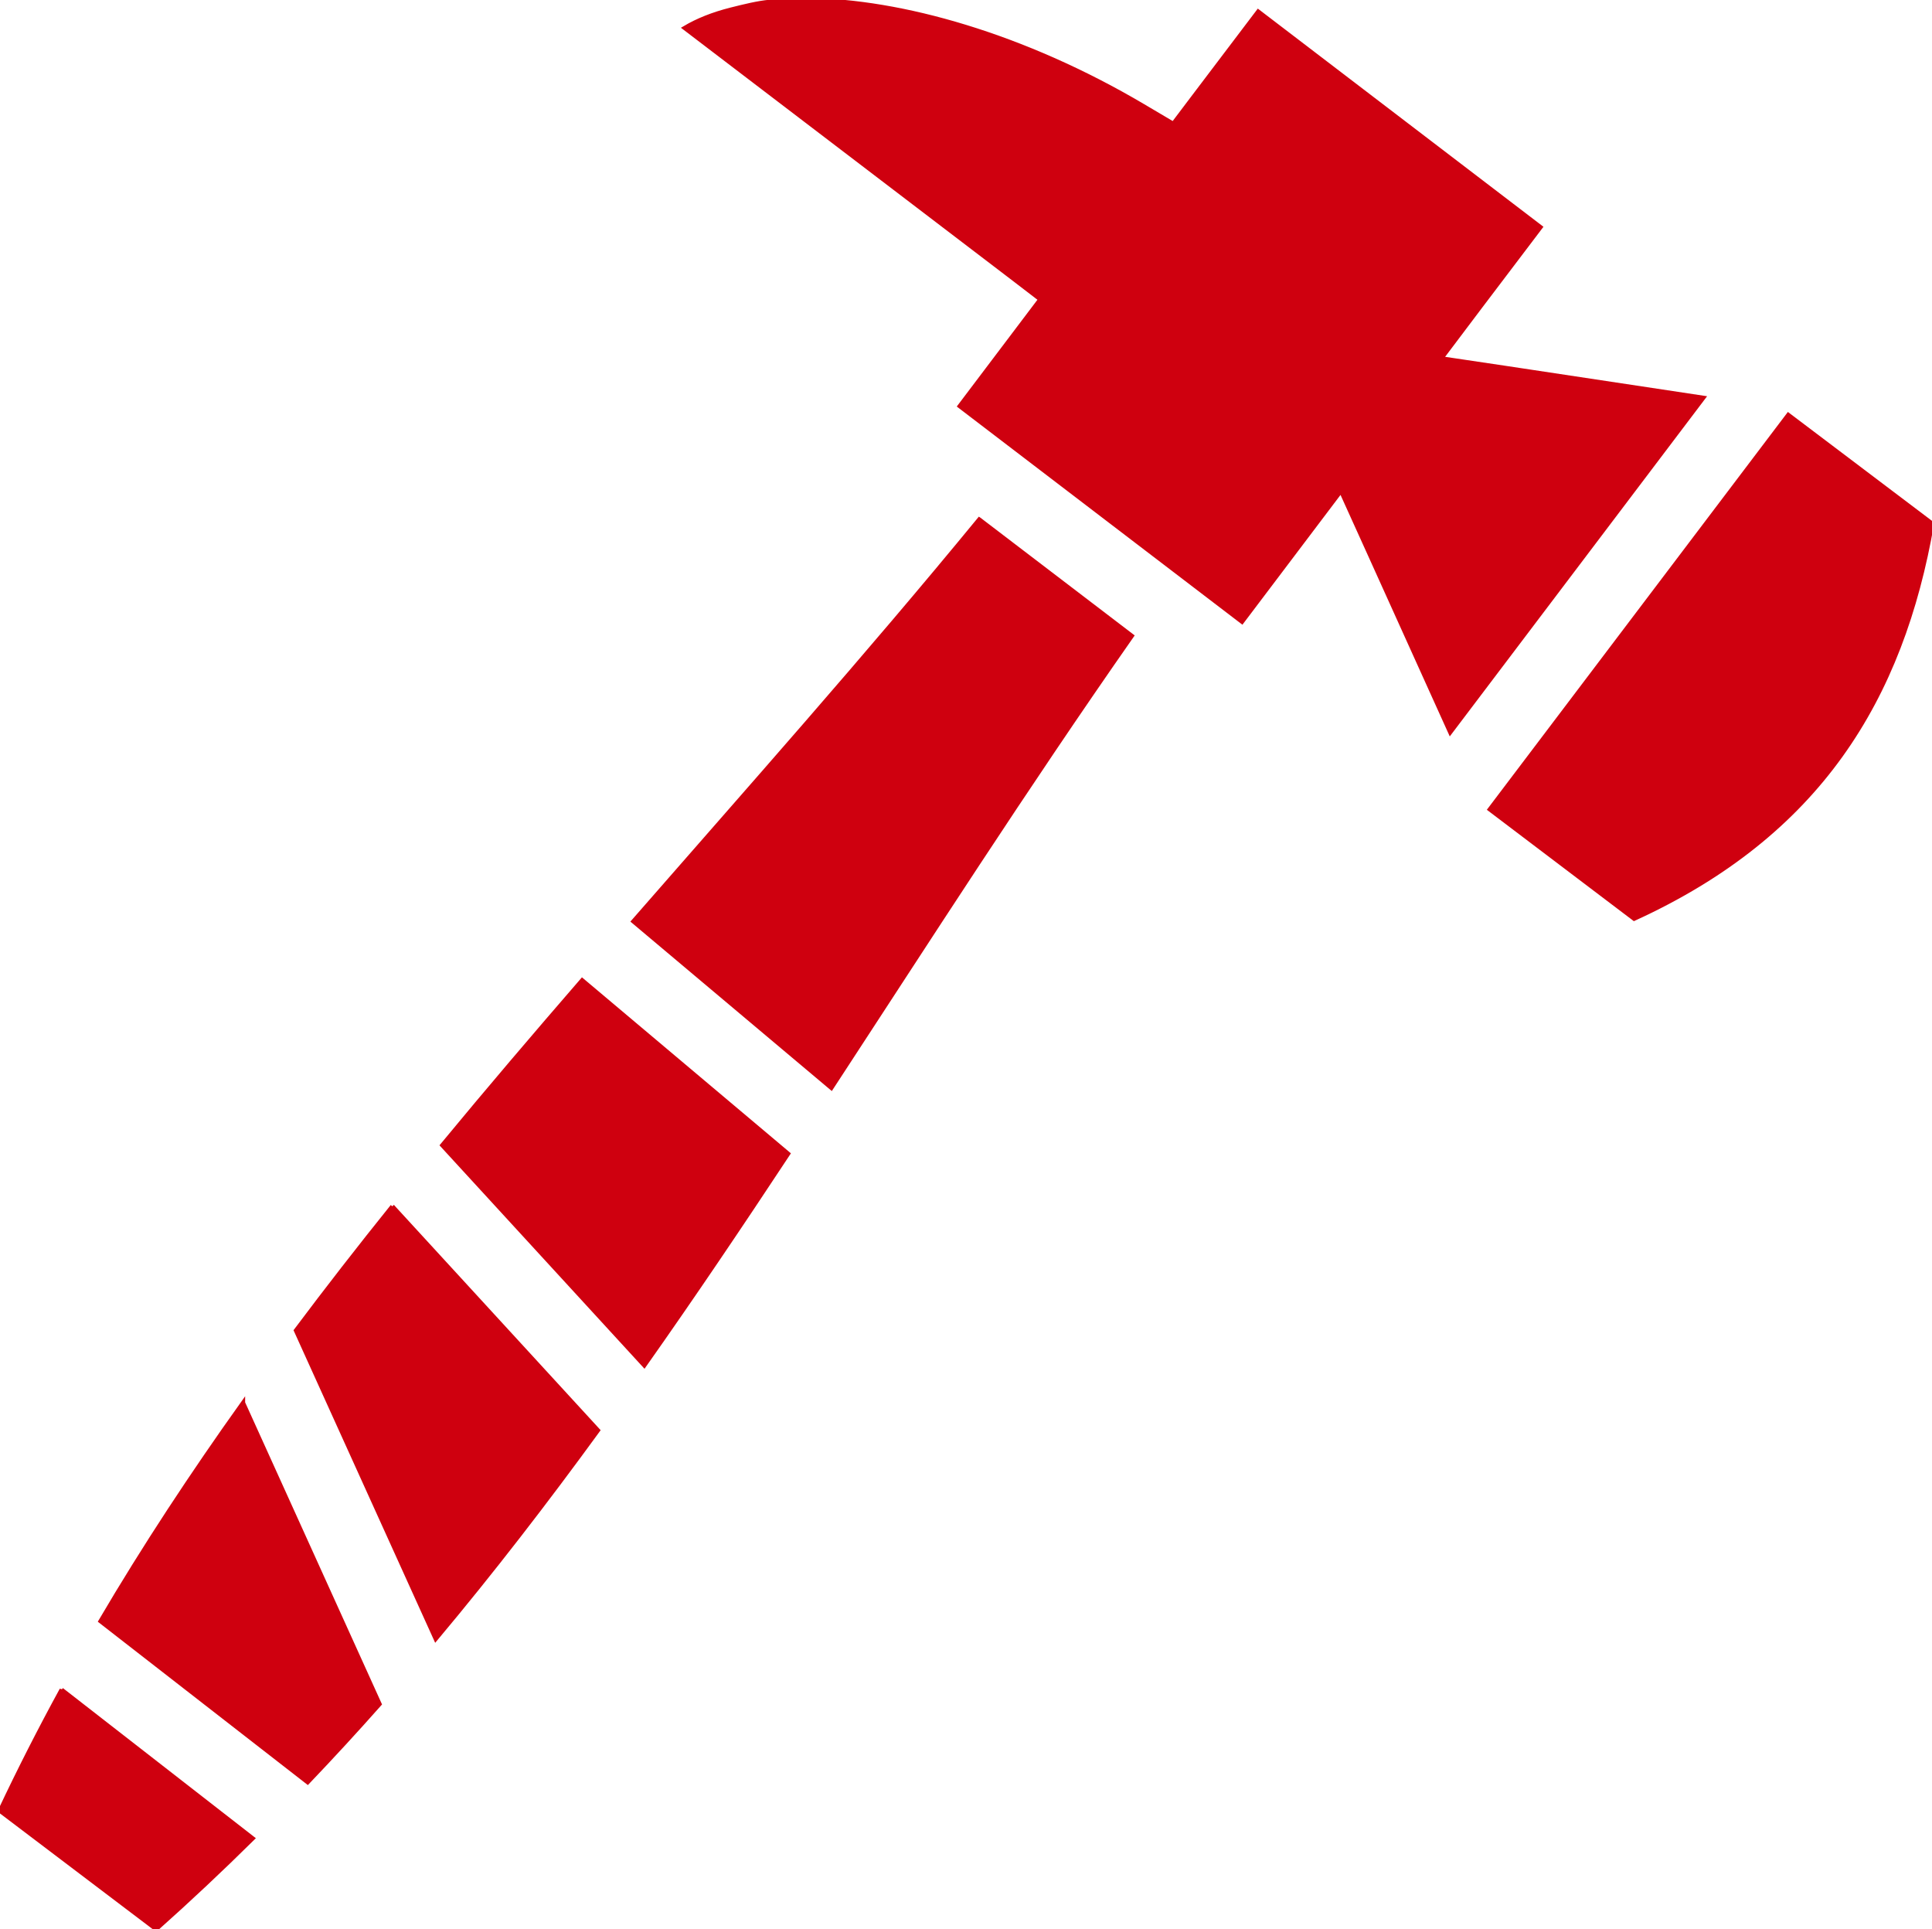 <?xml version="1.0" encoding="UTF-8" standalone="no"?>
<svg
   xmlns:dc="http://purl.org/dc/elements/1.1/"
   xmlns:cc="http://creativecommons.org/ns#"
   xmlns:rdf="http://www.w3.org/1999/02/22-rdf-syntax-ns#"
   xmlns:svg="http://www.w3.org/2000/svg"
   xmlns="http://www.w3.org/2000/svg"
   xmlns:sodipodi="http://sodipodi.sourceforge.net/DTD/sodipodi-0.dtd"
   xmlns:inkscape="http://www.inkscape.org/namespaces/inkscape"
   viewBox="0 0 462.531 461.82"
   version="1.1"
   id="svg8"
   sodipodi:docname="equip-wear.svg"
   width="462.531"
   height="461.82"
   inkscape:version="1.0 (4035a4fb49, 2020-05-01)">
  <defs
     id="defs12" />
  <sodipodi:namedview
     inkscape:document-rotation="0"
     pagecolor="#ffffff"
     bordercolor="#666666"
     borderopacity="1"
     objecttolerance="10"
     gridtolerance="10"
     guidetolerance="10"
     inkscape:pageopacity="0"
     inkscape:pageshadow="2"
     inkscape:window-width="1920"
     inkscape:window-height="1137"
     id="namedview10"
     showgrid="false"
     fit-margin-top="0"
     fit-margin-left="0"
     fit-margin-right="0"
     fit-margin-bottom="0"
     inkscape:zoom="1.4355469"
     inkscape:cx="231.125"
     inkscape:cy="228.1954"
     inkscape:window-x="-8"
     inkscape:window-y="-8"
     inkscape:window-maximized="1"
     inkscape:current-layer="svg8" />
  <g
     class=""
     style="fill:#cf000f;fill-opacity:1;stroke:#cf000f;stroke-opacity:1"
     id="g6"
     transform="translate(-24.875,-27.805)">
    <path
       d="m 215.97,27.813 c -2.218,0.04 -4.35,0.177 -6.407,0.375 l -0.532,0.062 c -2.774,0.266 -5.796,1.01 -9.124,1.844 -4.418,1.11 -8.096,2.607 -11.125,4.406 l 77.782,59.313 7.375,5.656 -5.593,7.405 -13.72,18.156 67.595,51.626 14.217,-18.812 9.47,-12.53 6.5,14.342 19.656,43.47 60.593,-80.095 -47.187,-7.124 -15.533,-2.312 9.47,-12.563 14.28,-18.843 -67.593,-51.624 -15.314,20.215 -5.03,6.657 -7.188,-4.25 C 269.927,36.27 240.542,28.03 218.219,27.813 c -0.757,-0.008 -1.512,-0.014 -2.25,0 z m 237.03,99.311 -71.47,94.438 34.564,26.187 c 44.24,-20.22 64.01,-52.594 71.312,-94.625 z m -193.688,25.03 c -27.17,33.09 -55.308,64.706 -82.812,96.22 l 47.406,39.875 c 23.11,-35.343 46.336,-71.61 71.938,-108.22 l -36.53,-27.874 z M 164.25,262.47 c -11.355,13.115 -22.564,26.254 -33.5,39.5 l 48.375,52.717 c 11.707,-16.6 23.107,-33.515 34.438,-50.687 z m -45.438,54.124 c -7.884,9.808 -15.59,19.71 -23.093,29.72 l 33.468,73.842 c 13.586,-16.22 26.434,-32.893 38.843,-49.937 l -49.218,-53.626 z m -35.75,47.03 c -12.108,16.978 -23.57,34.335 -34.124,52.282 L 98.53,454.47 c 5.882,-6.166 11.622,-12.4 17.22,-18.72 L 83.062,363.625 Z m -43.437,68.688 c -5.185,9.492 -10.105,19.145 -14.75,29 l 37.375,28.313 c 7.976,-7.11 15.672,-14.348 23.125,-21.72 l -45.75,-35.592 z"
       fill="#fff"
       fill-opacity="1"
       id="path4"
       style="fill:#cf000f;fill-opacity:1;stroke:#cf000f;stroke-opacity:1" />
  </g>
</svg>
